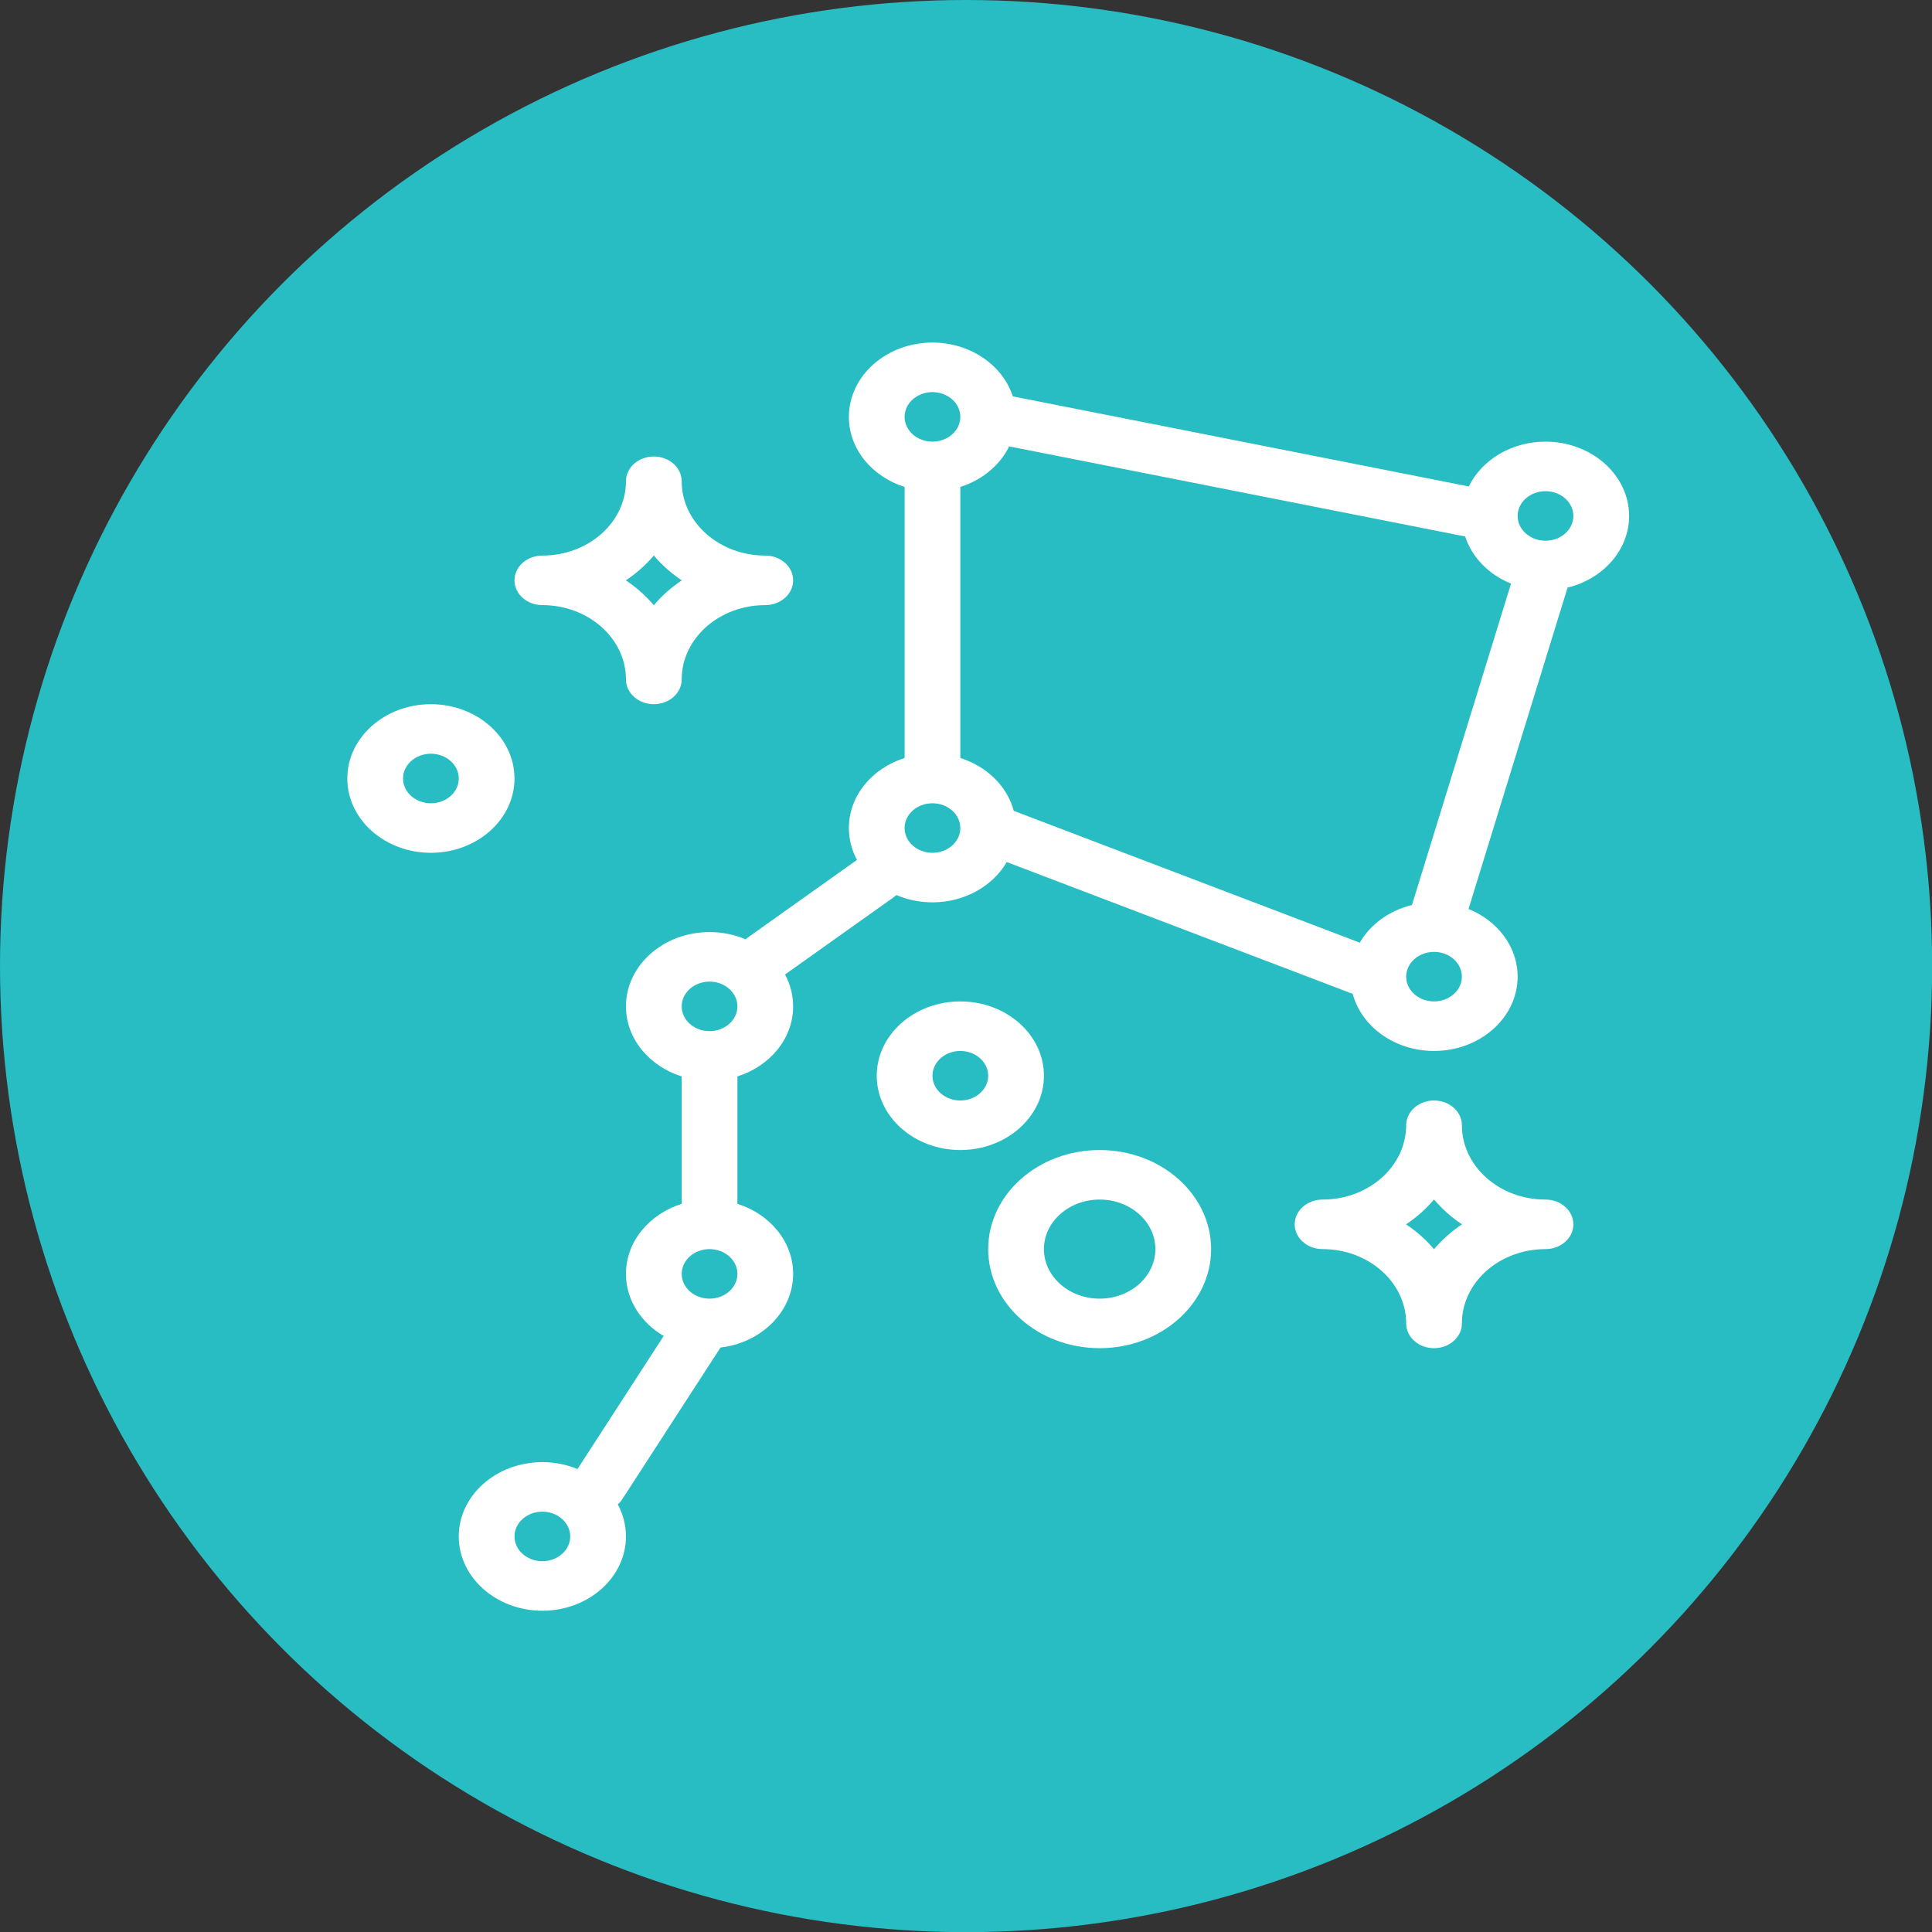 <?xml version="1.0" encoding="UTF-8" standalone="no"?>
<svg
   xmlns:dc="http://purl.org/dc/elements/1.1/"
   xmlns:cc="http://creativecommons.org/ns#"
   xmlns:rdf="http://www.w3.org/1999/02/22-rdf-syntax-ns#"
   xmlns:svg="http://www.w3.org/2000/svg"
   xmlns="http://www.w3.org/2000/svg"
   xmlns:sodipodi="http://sodipodi.sourceforge.net/DTD/sodipodi-0.dtd"
   xmlns:inkscape="http://www.inkscape.org/namespaces/inkscape"
   width="50"
   height="50"
   viewBox="0 0 13.229 13.229"
   version="1.1"
   id="svg8"
   inkscape:version="1.0 (4035a4fb49, 2020-05-01)"
   sodipodi:docname="constellation.svg">
  <rect x="0" y="0" width="13.229" height="13.229" fill="#333333" stroke="none"/>
  <defs
     id="defs2" />
  <sodipodi:namedview
     id="base"
     pagecolor="#ffffff"
     bordercolor="#666666"
     borderopacity="1.0"
     inkscape:pageopacity="0.0"
     inkscape:pageshadow="2"
     inkscape:zoom="10.14"
     inkscape:cx="25"
     inkscape:cy="25"
     inkscape:document-units="px"
     inkscape:current-layer="g2244"
     inkscape:document-rotation="0"
     showgrid="false"
     units="px"
     inkscape:window-width="1280"
     inkscape:window-height="697"
     inkscape:window-x="1358"
     inkscape:window-y="-8"
     inkscape:window-maximized="1" />
  <g
     inkscape:groupmode="layer"
     id="layer2"
     inkscape:label="bckg">
    <circle
       style="fill:#28bcc3;fill-opacity:1;stroke-width:0.279"
       id="path57"
       cx="6.615"
       cy="6.615"
       r="6.615" />
  </g>
  <g
     inkscape:groupmode="layer"
     id="layer3"
     inkscape:label="group">
    <g
       style="fill:#000000"
       transform="matrix(0.265,0,0,0.265,-78.413,-58.833)"
       id="g2246">
      <g
         transform="matrix(0.072,0,0,0.064,303,230.863)"
         style="fill:#ffffff"
         id="g2244"
         fill="#c193dc">
        <path
           id="path2232"
           data-old_color="#C193DC"
           style="fill:#ffffff"
           class="hovered-path active-path"
           data-original="#C193DC"
           d="m 456,40 c -12.309,0 -22.906,7.455 -27.526,18.084 L 264.828,21.718 C 261.224,9.193 249.669,0 236,0 c -16.542,0 -30,13.458 -30,30 0,13.036 8.361,24.152 20,28.28 v 109.44 c -11.639,4.128 -20,15.243 -20,28.28 0,4.604 1.045,8.967 2.906,12.869 l -39.153,31.322 c -0.292,0.234 -0.565,0.483 -0.824,0.742 C 165.012,239.054 160.627,238 156,238 c -16.542,0 -30,13.458 -30,30 0,13.036 8.361,24.152 20,28.28 v 51.44 c -11.639,4.128 -20,15.243 -20,28.28 0,10.469 5.394,19.697 13.544,25.066 L 108.612,454.79 C 104.775,453.004 100.504,452 96,452 c -16.542,0 -30,13.458 -30,30 0,16.542 13.458,30 30,30 16.542,0 30,-13.458 30,-30 0,-4.627 -1.054,-9.011 -2.933,-12.928 0.608,-0.608 1.15,-1.301 1.599,-2.082 l 35.269,-61.256 C 174.623,403.8 186,391.207 186,376 c 0,-13.036 -8.361,-24.152 -20,-28.28 v -51.44 c 11.639,-4.128 20,-15.243 20,-28.28 0,-4.603 -1.045,-8.967 -2.906,-12.869 l 39.153,-31.322 c 0.292,-0.234 0.565,-0.483 0.824,-0.742 3.917,1.879 8.302,2.933 12.929,2.933 11.594,0 21.666,-6.616 26.658,-16.267 L 386.82,262.946 C 389.963,276.148 401.849,286 416,286 c 16.542,0 30,-13.458 30,-30 0,-12.131 -7.242,-22.596 -17.626,-27.318 L 463.922,98.931 C 476.631,95.446 486,83.8 486,70 486,53.458 472.542,40 456,40 Z M 96,492 c -5.514,0 -10,-4.486 -10,-10 0,-5.514 4.486,-10 10,-10 5.514,0 10,4.486 10,10 0,5.514 -4.486,10 -10,10 z M 389.342,242.267 265.18,189.055 c -2.364,-9.932 -9.675,-17.963 -19.179,-21.334 V 58.28 c 7.86,-2.788 14.222,-8.762 17.526,-16.364 l 163.646,36.366 c 2.441,8.484 8.529,15.432 16.455,19.036 L 408.08,227.069 c -8.154,2.235 -14.927,7.829 -18.738,15.198 z M 236,20 c 5.514,0 10,4.486 10,10 0,5.514 -4.486,10 -10,10 -5.514,0 -10,-4.486 -10,-10 0,-5.514 4.486,-10 10,-10 z m -80,366 c -5.514,0 -10,-4.486 -10,-10 0,-5.514 4.486,-10 10,-10 5.514,0 10,4.486 10,10 0,5.514 -4.486,10 -10,10 z m 0,-108 c -5.514,0 -10,-4.486 -10,-10 0,-5.514 4.486,-10 10,-10 5.514,0 10,4.486 10,10 0,5.514 -4.486,10 -10,10 z m 80,-72 c -5.514,0 -10,-4.486 -10,-10 0,-5.514 4.486,-10 10,-10 5.503,0 9.98,4.467 9.998,9.966 0,0.012 0.002,0.024 0.002,0.036 -0.001,5.514 -4.487,9.998 -10,9.998 z m 180,60 c -5.499,0 -9.975,-4.463 -9.998,-9.957 0,-0.015 -0.002,-0.03 -0.002,-0.046 0.002,-5.507 4.478,-9.987 9.982,-9.996 0.008,0 0.015,0.001 0.023,0.001 0.008,0 0.016,-0.001 0.023,-0.001 5.5,0.016 9.971,4.494 9.971,9.999 10e-4,5.514 -4.485,10 -9.999,10 z M 456,80 c -5.514,0 -10,-4.486 -10,-10 0,-5.514 4.486,-10 10,-10 5.514,0 10,4.486 10,10 0,5.514 -4.486,10 -10,10 z" />
        <path
           id="path2234"
           data-old_color="#C193DC"
           style="fill:#ffffff"
           class="hovered-path active-path"
           data-original="#C193DC"
           d="m 456,346 c -16.542,0 -30,-13.458 -30,-30 0,-5.523 -4.478,-10 -10,-10 -5.522,0 -10,4.477 -10,10 0,16.542 -13.458,30 -30,30 -5.522,0 -10,4.477 -10,10 0,5.523 4.478,10 10,10 16.542,0 30,13.458 30,30 0,5.523 4.478,10 10,10 5.522,0 10,-4.477 10,-10 0,-16.542 13.458,-30 30,-30 5.522,0 10,-4.477 10,-10 0,-5.523 -4.478,-10 -10,-10 z m -40,20.035 c -2.854,-3.8 -6.235,-7.181 -10.035,-10.035 3.8,-2.853 7.181,-6.235 10.035,-10.035 2.854,3.8 6.235,7.181 10.035,10.035 -3.8,2.853 -7.181,6.235 -10.035,10.035 z" />
        <path
           id="path2236"
           data-old_color="#C193DC"
           style="fill:#ffffff"
           class="hovered-path active-path"
           data-original="#C193DC"
           d="m 96,106 c 16.542,0 30,13.458 30,30 0,5.523 4.477,10 10,10 5.523,0 10,-4.477 10,-10 0,-16.542 13.458,-30 30,-30 5.523,0 10,-4.477 10,-10 0,-5.523 -4.477,-10 -10,-10 -16.542,0 -30,-13.458 -30,-30 0,-5.523 -4.477,-10 -10,-10 -5.523,0 -10,4.477 -10,10 0,16.542 -13.458,30 -30,30 -5.523,0 -10,4.477 -10,10 0,5.523 4.477,10 10,10 z m 40,-20.035 c 2.854,3.8 6.235,7.181 10.035,10.035 -3.8,2.854 -7.181,6.235 -10.035,10.035 -2.854,-3.8 -6.235,-7.181 -10.035,-10.035 3.8,-2.854 7.181,-6.235 10.035,-10.035 z" />
        <path
           id="path2238"
           data-old_color="#C193DC"
           style="fill:#ffffff"
           class="hovered-path active-path"
           data-original="#C193DC"
           d="m 86,176 c 0,-16.542 -13.458,-30 -30,-30 -16.542,0 -30,13.458 -30,30 0,16.542 13.458,30 30,30 16.542,0 30,-13.458 30,-30 z m -30,10 c -5.514,0 -10,-4.486 -10,-10 0,-5.514 4.486,-10 10,-10 5.514,0 10,4.486 10,10 0,5.514 -4.486,10 -10,10 z" />
        <path
           id="path2240"
           data-old_color="#C193DC"
           style="fill:#ffffff"
           class="hovered-path active-path"
           data-original="#C193DC"
           d="m 276,296 c 0,-16.542 -13.458,-30 -30,-30 -16.542,0 -30,13.458 -30,30 0,16.542 13.458,30 30,30 16.542,0 30,-13.458 30,-30 z m -30,10 c -5.514,0 -10,-4.486 -10,-10 0,-5.514 4.486,-10 10,-10 5.514,0 10,4.486 10,10 0,5.514 -4.486,10 -10,10 z" />
        <path
           id="path2242"
           data-old_color="#C193DC"
           style="fill:#ffffff"
           class="hovered-path active-path"
           data-original="#C193DC"
           d="m 296,326 c -22.056,0 -40,17.944 -40,40 0,22.056 17.944,40 40,40 22.056,0 40,-17.944 40,-40 0,-22.056 -17.944,-40 -40,-40 z m 0,60 c -11.028,0 -20,-8.972 -20,-20 0,-11.028 8.972,-20 20,-20 11.028,0 20,8.972 20,20 0,11.028 -8.972,20 -20,20 z" />
      </g>
    </g>
  </g>
</svg>
